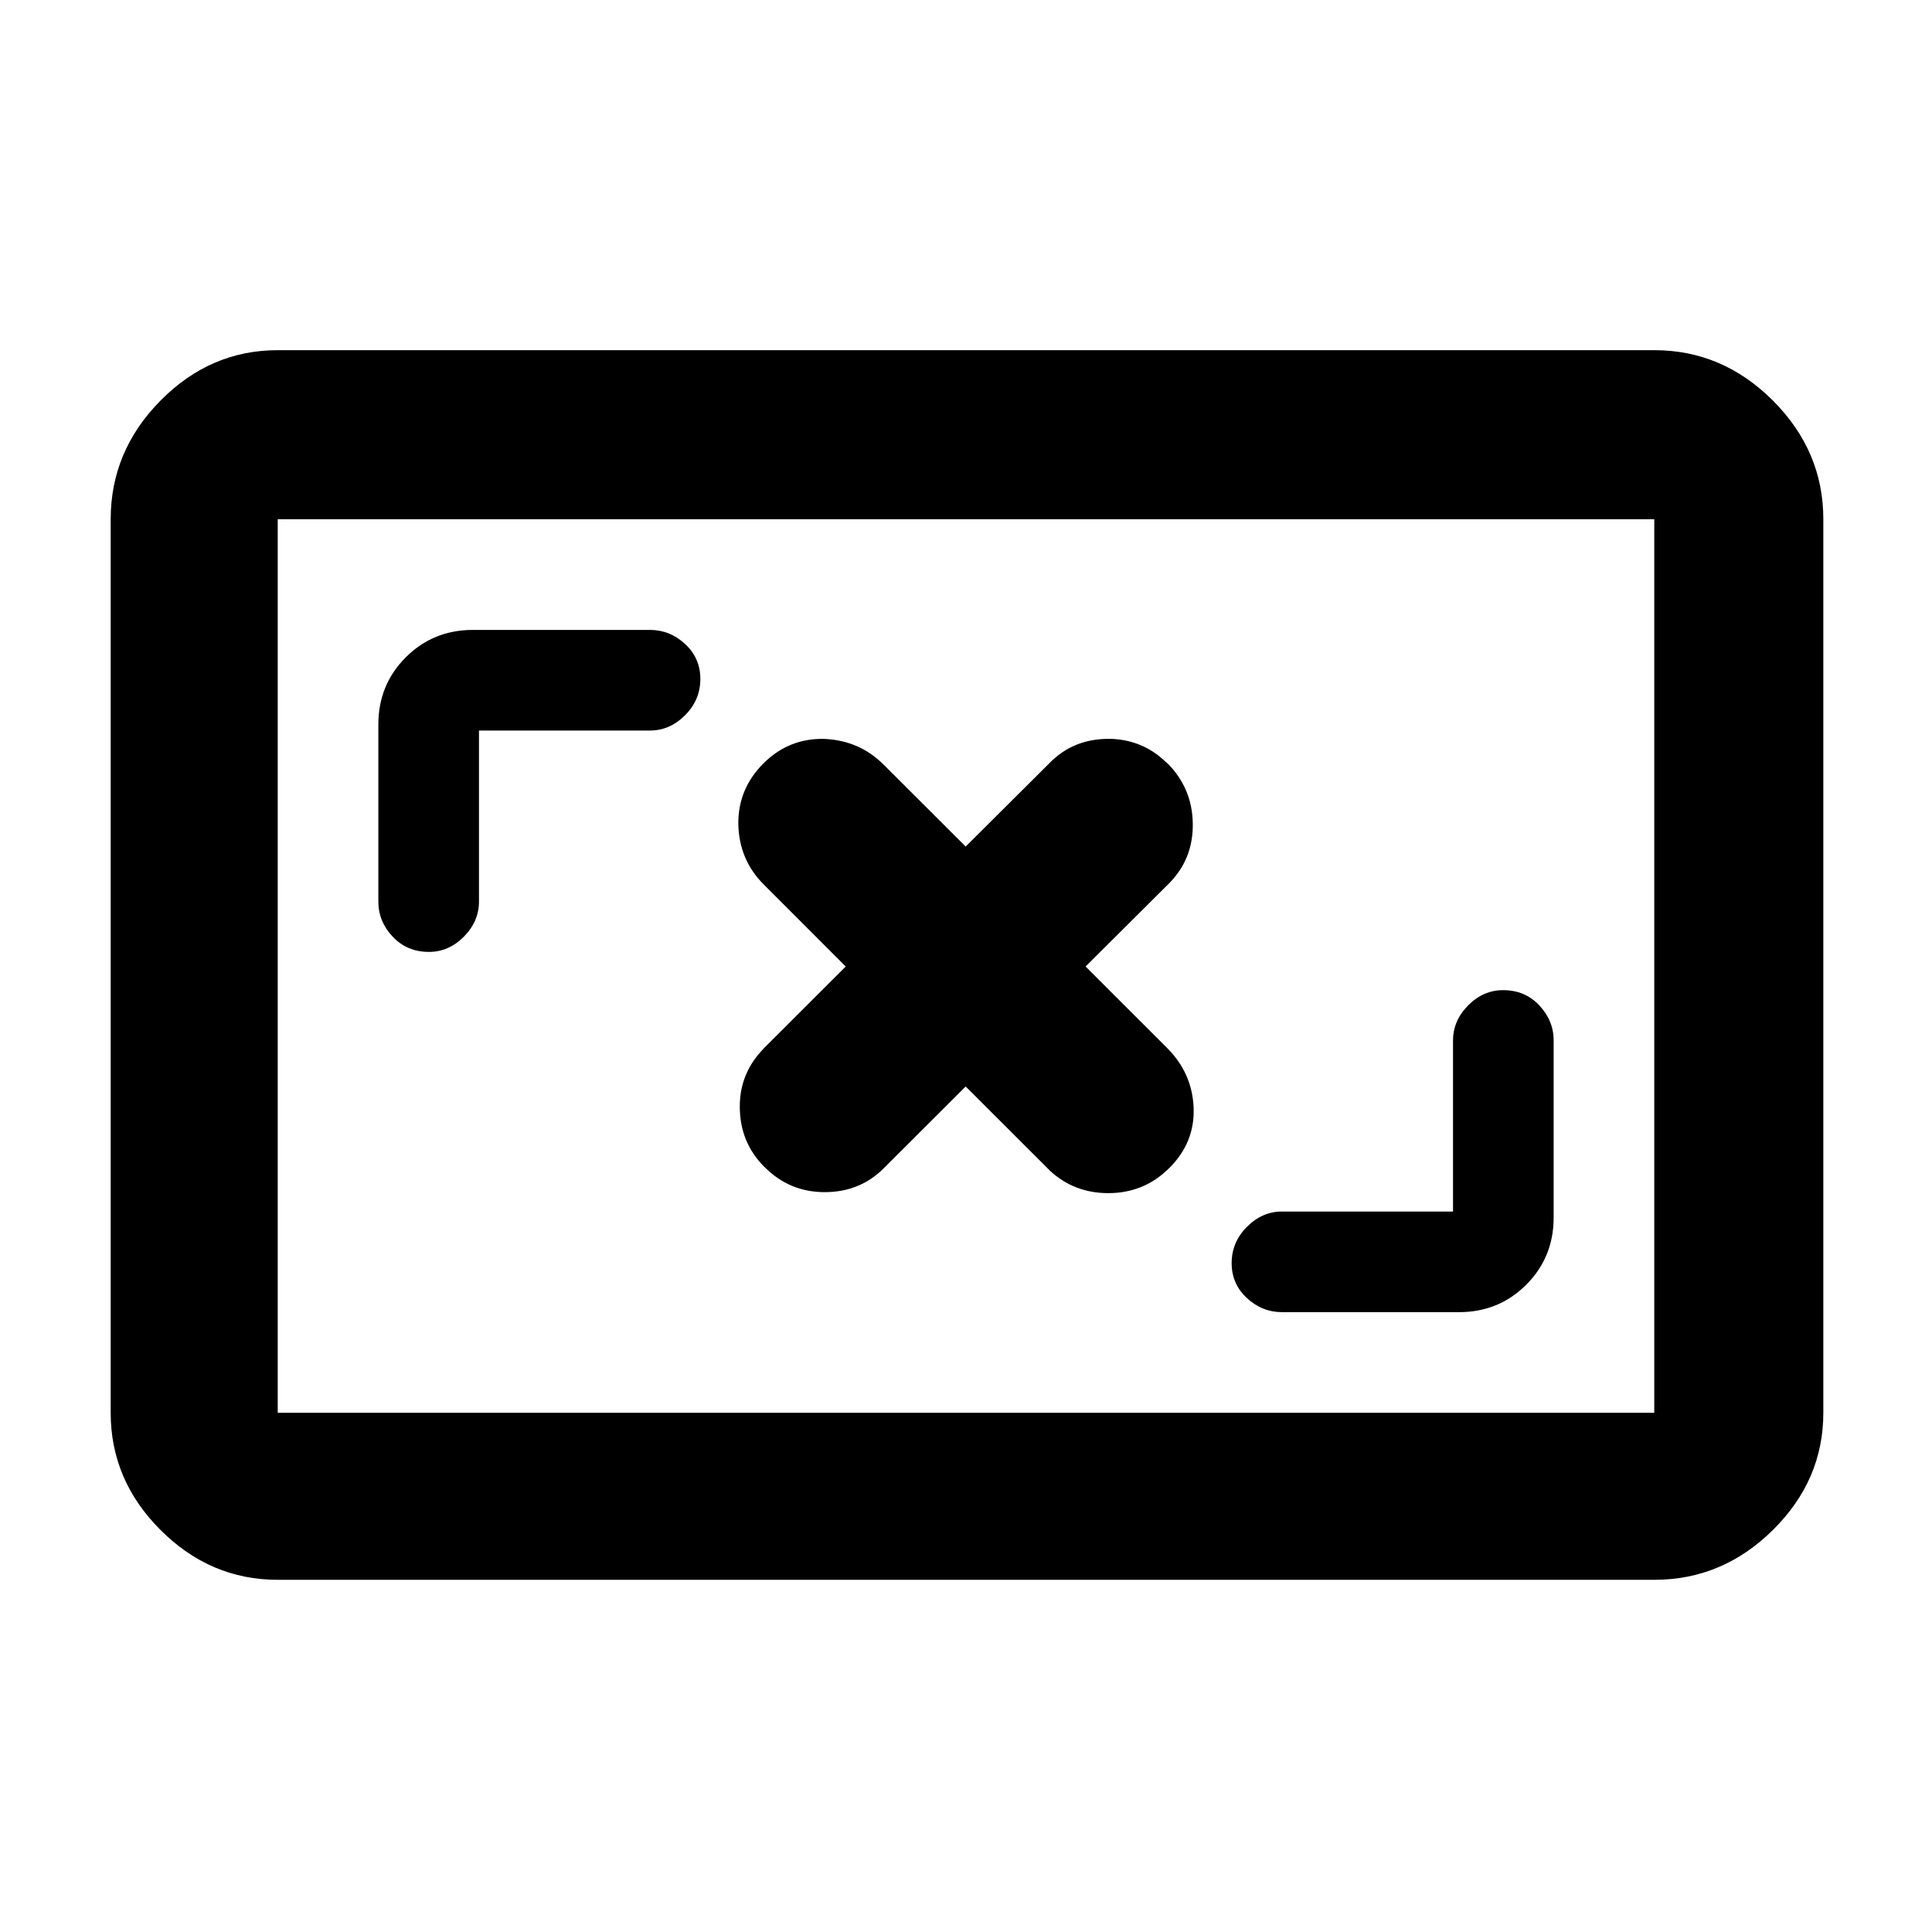 <?xml version="1.0" encoding="utf-8"?>
<svg xmlns="http://www.w3.org/2000/svg" height="48" viewBox="0 -960 960 960" width="48">
  <path d="M 138 -175 C 115.673 -175 96.26 -183.253 79.76 -199.76 C 63.253 -216.26 55 -235.673 55 -258 L 55 -702 C 55 -724.6 63.253 -744.25 79.76 -760.95 C 96.26 -777.65 115.673 -786 138 -786 L 822 -786 C 844.6 -786 864.25 -777.65 880.95 -760.95 C 897.65 -744.25 906 -724.6 906 -702 L 906 -258 C 906 -235.673 897.65 -216.26 880.95 -199.76 C 864.25 -183.253 844.6 -175 822 -175 Z M 138 -258 L 822 -258 L 822 -702 L 138 -702 Z M 722 -443 C 722 -449.553 724.5 -455.36 729.5 -460.42 C 734.5 -465.473 740.293 -468 746.88 -468 C 754.14 -468 760.14 -465.473 764.88 -460.42 C 769.627 -455.36 772 -449.553 772 -443 L 772 -355 C 772 -341.833 767.46 -330.71 758.38 -321.63 C 749.293 -312.543 738.167 -308 725 -308 L 637 -308 C 630.447 -308 624.64 -310.333 619.58 -315 C 614.527 -319.667 612 -325.46 612 -332.38 C 612 -339.307 614.527 -345.307 619.58 -350.38 C 624.64 -355.46 630.447 -358 637 -358 L 722 -358 Z M 238 -512 C 238 -505.447 235.5 -499.64 230.5 -494.58 C 225.5 -489.527 219.707 -487 213.12 -487 C 205.86 -487 199.86 -489.527 195.12 -494.58 C 190.373 -499.64 188 -505.447 188 -512 L 188 -600 C 188 -613.167 192.543 -624.293 201.63 -633.38 C 210.71 -642.46 221.833 -647 235 -647 L 323 -647 C 329.553 -647 335.36 -644.667 340.42 -640 C 345.473 -635.333 348 -629.54 348 -622.62 C 348 -615.693 345.473 -609.693 340.42 -604.62 C 335.36 -599.54 329.553 -597 323 -597 L 238 -597 Z M 521.288 -580.63 C 522.681 -582.11 524.121 -583.33 525.612 -584.54 C 532.452 -589.91 540.39 -592.61 549.599 -592.85 C 549.916 -592.85 550.258 -592.85 550.6 -592.85 C 551.235 -592.85 551.895 -592.85 552.53 -592.85 C 562.789 -592.36 571.681 -588.7 579.277 -581.37 C 579.594 -581.13 579.912 -580.88 580.205 -580.63 C 588.388 -572.33 592.566 -562.32 592.688 -550.6 C 592.809 -538.86 588.877 -529.1 580.866 -521.02 L 539.413 -479.75 L 580.01 -439.19 C 588.242 -430.9 592.614 -421.13 593.103 -409.64 C 593.567 -398.15 589.561 -388.14 581.036 -379.61 C 581.012 -379.61 580.988 -379.61 580.988 -379.61 C 572.707 -371.3 562.593 -367.14 550.698 -367.14 C 539.461 -367.14 529.862 -370.81 521.875 -378.13 C 521.386 -378.63 520.898 -379.11 520.409 -379.61 L 479.836 -420.14 L 439.239 -379.61 C 431.227 -371.54 421.408 -367.63 409.732 -367.63 C 398.13 -367.63 388.188 -371.77 379.931 -380.08 C 379.833 -380.08 379.735 -380.32 379.639 -380.32 C 371.699 -388.39 367.668 -398.15 367.596 -409.89 C 367.522 -419.67 370.551 -428.2 376.414 -435.54 C 377.415 -436.75 378.489 -437.98 379.639 -439.19 L 420.235 -479.75 L 379.467 -520.54 C 371.358 -528.61 367.156 -538.62 366.863 -550.35 C 366.741 -562.08 370.795 -572.09 379.32 -580.63 C 387.846 -589.17 398.032 -593.09 409.463 -592.85 C 421.042 -592.36 430.885 -588.21 438.97 -580.14 C 439.068 -580.14 439.142 -579.89 439.239 -579.89 L 479.836 -539.36 Z"/>
</svg>